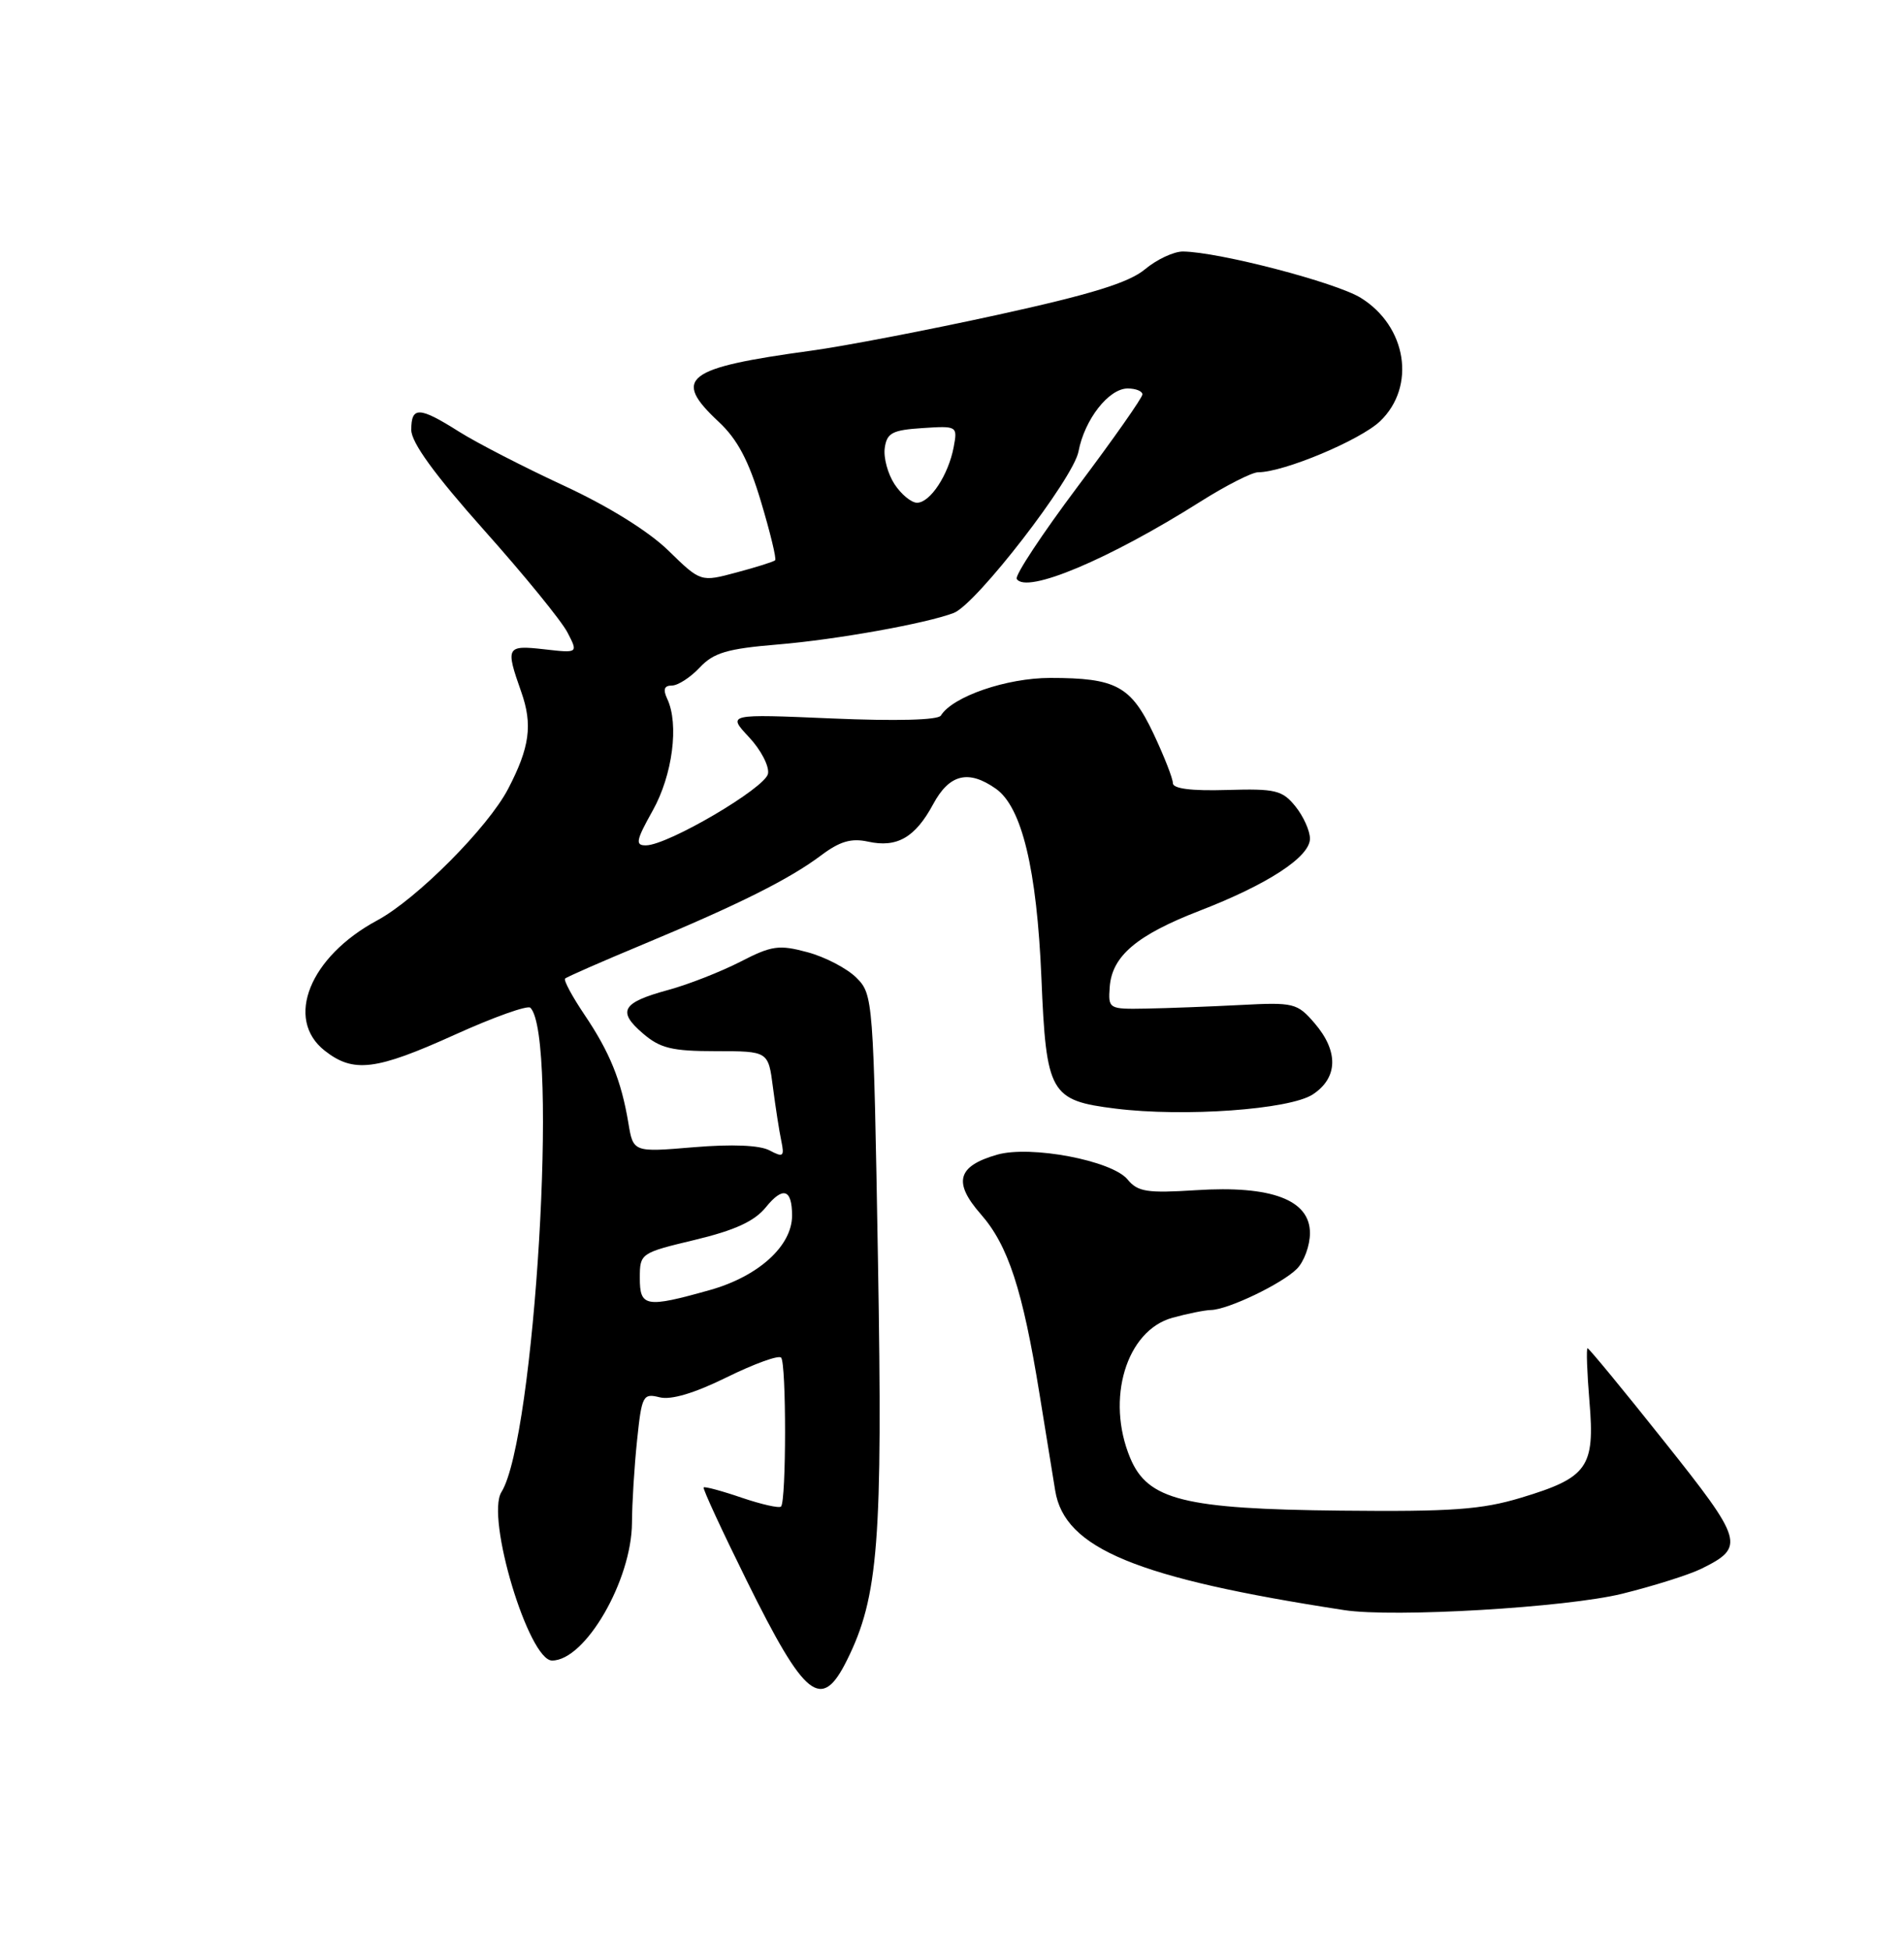 <?xml version="1.0" encoding="UTF-8" standalone="no"?>
<!DOCTYPE svg PUBLIC "-//W3C//DTD SVG 1.1//EN" "http://www.w3.org/Graphics/SVG/1.1/DTD/svg11.dtd" >
<svg xmlns="http://www.w3.org/2000/svg" xmlns:xlink="http://www.w3.org/1999/xlink" version="1.1" viewBox="0 0 250 256">
 <g >
 <path fill="currentColor"
d=" M 111.21 217.95 C 115.35 209.62 115.91 202.36 115.28 165.52 C 114.69 131.14 114.64 130.55 112.45 128.36 C 111.23 127.14 108.34 125.63 106.03 125.01 C 102.28 124.00 101.33 124.13 97.17 126.28 C 94.60 127.59 90.35 129.26 87.72 129.97 C 81.67 131.62 81.01 132.75 84.40 135.66 C 86.67 137.62 88.22 138.00 93.99 138.00 C 100.88 138.00 100.88 138.00 101.49 142.75 C 101.83 145.36 102.32 148.54 102.59 149.80 C 103.01 151.84 102.84 151.98 101.05 151.03 C 99.77 150.34 96.13 150.19 91.09 150.61 C 83.14 151.28 83.14 151.28 82.50 147.39 C 81.57 141.85 80.06 138.12 76.72 133.18 C 75.12 130.80 73.98 128.68 74.20 128.47 C 74.42 128.25 79.06 126.22 84.51 123.95 C 97.01 118.74 103.61 115.44 107.78 112.32 C 110.26 110.45 111.77 110.01 113.97 110.49 C 117.78 111.33 120.17 109.95 122.53 105.57 C 124.65 101.63 127.15 101.01 130.75 103.54 C 134.17 105.93 136.14 114.10 136.74 128.39 C 137.37 143.58 137.88 144.47 146.46 145.54 C 155.47 146.66 169.33 145.67 172.37 143.68 C 175.69 141.50 175.78 138.02 172.61 134.33 C 170.33 131.68 169.88 131.57 162.86 131.94 C 158.81 132.15 153.25 132.36 150.50 132.41 C 145.57 132.50 145.50 132.46 145.71 129.56 C 146.01 125.51 149.26 122.76 157.50 119.57 C 166.48 116.10 172.00 112.49 172.00 110.10 C 172.00 109.07 171.14 107.16 170.09 105.86 C 168.37 103.74 167.47 103.52 161.09 103.71 C 156.41 103.85 154.00 103.54 154.00 102.81 C 154.00 102.20 152.85 99.27 151.45 96.30 C 148.49 90.05 146.54 89.00 137.90 89.00 C 132.18 89.00 125.08 91.44 123.54 93.94 C 123.17 94.54 117.66 94.68 109.22 94.32 C 95.50 93.73 95.50 93.73 98.34 96.77 C 99.91 98.44 101.03 100.60 100.84 101.58 C 100.48 103.45 87.70 110.96 84.82 110.98 C 83.38 111.00 83.50 110.35 85.70 106.42 C 88.31 101.76 89.18 95.07 87.61 91.75 C 87.03 90.51 87.21 90.00 88.22 90.00 C 89.01 90.00 90.65 88.94 91.87 87.64 C 93.70 85.69 95.48 85.16 102.12 84.61 C 109.84 83.97 121.62 81.85 125.23 80.47 C 128.19 79.33 140.94 62.83 141.61 59.27 C 142.40 55.08 145.58 51.00 148.07 51.00 C 149.13 51.00 150.00 51.35 150.00 51.78 C 150.00 52.21 146.18 57.65 141.50 63.88 C 136.83 70.11 133.23 75.56 133.50 76.00 C 134.74 78.01 145.57 73.46 157.61 65.86 C 160.97 63.74 164.38 62.00 165.20 62.00 C 168.55 62.00 178.62 57.78 181.22 55.29 C 185.96 50.74 184.72 42.84 178.67 39.10 C 175.38 37.07 160.02 33.07 155.33 33.02 C 154.13 33.01 151.88 34.06 150.33 35.36 C 148.22 37.11 143.29 38.64 131.00 41.33 C 121.92 43.32 110.90 45.44 106.50 46.04 C 89.95 48.30 88.22 49.64 94.36 55.37 C 96.82 57.66 98.31 60.47 99.92 65.86 C 101.13 69.90 101.97 73.36 101.78 73.55 C 101.60 73.74 99.32 74.46 96.72 75.15 C 92.00 76.42 92.00 76.42 87.75 72.27 C 85.14 69.73 79.84 66.44 74.00 63.74 C 68.78 61.32 62.60 58.14 60.27 56.67 C 55.05 53.37 54.00 53.33 54.00 56.43 C 54.00 58.09 57.04 62.28 63.55 69.59 C 68.81 75.48 73.74 81.53 74.51 83.03 C 75.92 85.75 75.92 85.75 71.46 85.24 C 66.48 84.68 66.35 84.91 68.44 90.83 C 69.96 95.13 69.56 98.11 66.72 103.56 C 64.08 108.63 54.71 118.04 49.53 120.83 C 40.66 125.60 37.36 133.78 42.63 137.93 C 46.41 140.90 49.33 140.54 59.74 135.83 C 64.82 133.53 69.28 131.94 69.64 132.30 C 73.37 136.04 70.22 188.88 65.84 195.88 C 63.76 199.21 69.42 218.00 72.49 218.00 C 76.85 218.00 82.94 207.47 82.98 199.90 C 82.99 197.36 83.29 192.50 83.65 189.08 C 84.26 183.20 84.43 182.89 86.61 183.44 C 88.12 183.82 91.19 182.90 95.43 180.81 C 99.01 179.05 102.22 177.88 102.56 178.23 C 103.26 178.93 103.25 197.09 102.55 197.78 C 102.31 198.03 99.98 197.50 97.38 196.62 C 94.79 195.73 92.54 195.13 92.39 195.27 C 92.24 195.42 94.79 200.93 98.05 207.52 C 105.73 223.05 107.85 224.72 111.21 217.95 Z  M 213.00 209.23 C 217.12 208.21 221.81 206.73 223.41 205.94 C 229.17 203.09 228.95 202.33 218.50 189.21 C 213.16 182.49 208.63 177.00 208.45 177.00 C 208.27 177.00 208.38 180.15 208.70 184.01 C 209.43 192.64 208.47 193.99 199.70 196.63 C 194.54 198.19 190.57 198.47 176.08 198.32 C 155.46 198.11 150.70 196.92 148.40 191.41 C 145.17 183.68 147.88 174.68 153.94 173.00 C 155.90 172.46 158.18 172.00 159.00 171.98 C 161.23 171.94 168.31 168.55 170.28 166.58 C 171.23 165.63 172.00 163.52 172.00 161.88 C 172.00 157.52 166.95 155.61 157.05 156.25 C 150.61 156.66 149.39 156.47 148.05 154.84 C 146.01 152.36 135.32 150.33 130.92 151.59 C 125.69 153.09 125.11 155.22 128.79 159.41 C 132.37 163.49 134.28 169.33 136.49 183.00 C 137.34 188.22 138.27 193.94 138.55 195.69 C 139.78 203.29 149.21 207.19 176.50 211.38 C 183.01 212.38 205.65 211.04 213.00 209.23 Z  M 84.01 167.75 C 84.01 164.54 84.11 164.48 91.26 162.77 C 96.50 161.51 99.07 160.33 100.56 158.49 C 102.81 155.71 104.00 156.09 104.00 159.59 C 104.00 163.57 99.58 167.57 93.21 169.36 C 84.78 171.73 84.00 171.59 84.01 167.75 Z  M 117.45 63.56 C 116.57 62.21 115.99 60.08 116.17 58.81 C 116.45 56.83 117.16 56.46 121.12 56.20 C 125.69 55.90 125.74 55.93 125.22 58.70 C 124.53 62.35 122.13 66.00 120.41 66.00 C 119.66 66.00 118.33 64.90 117.45 63.56 Z "/>
</g>
</svg>